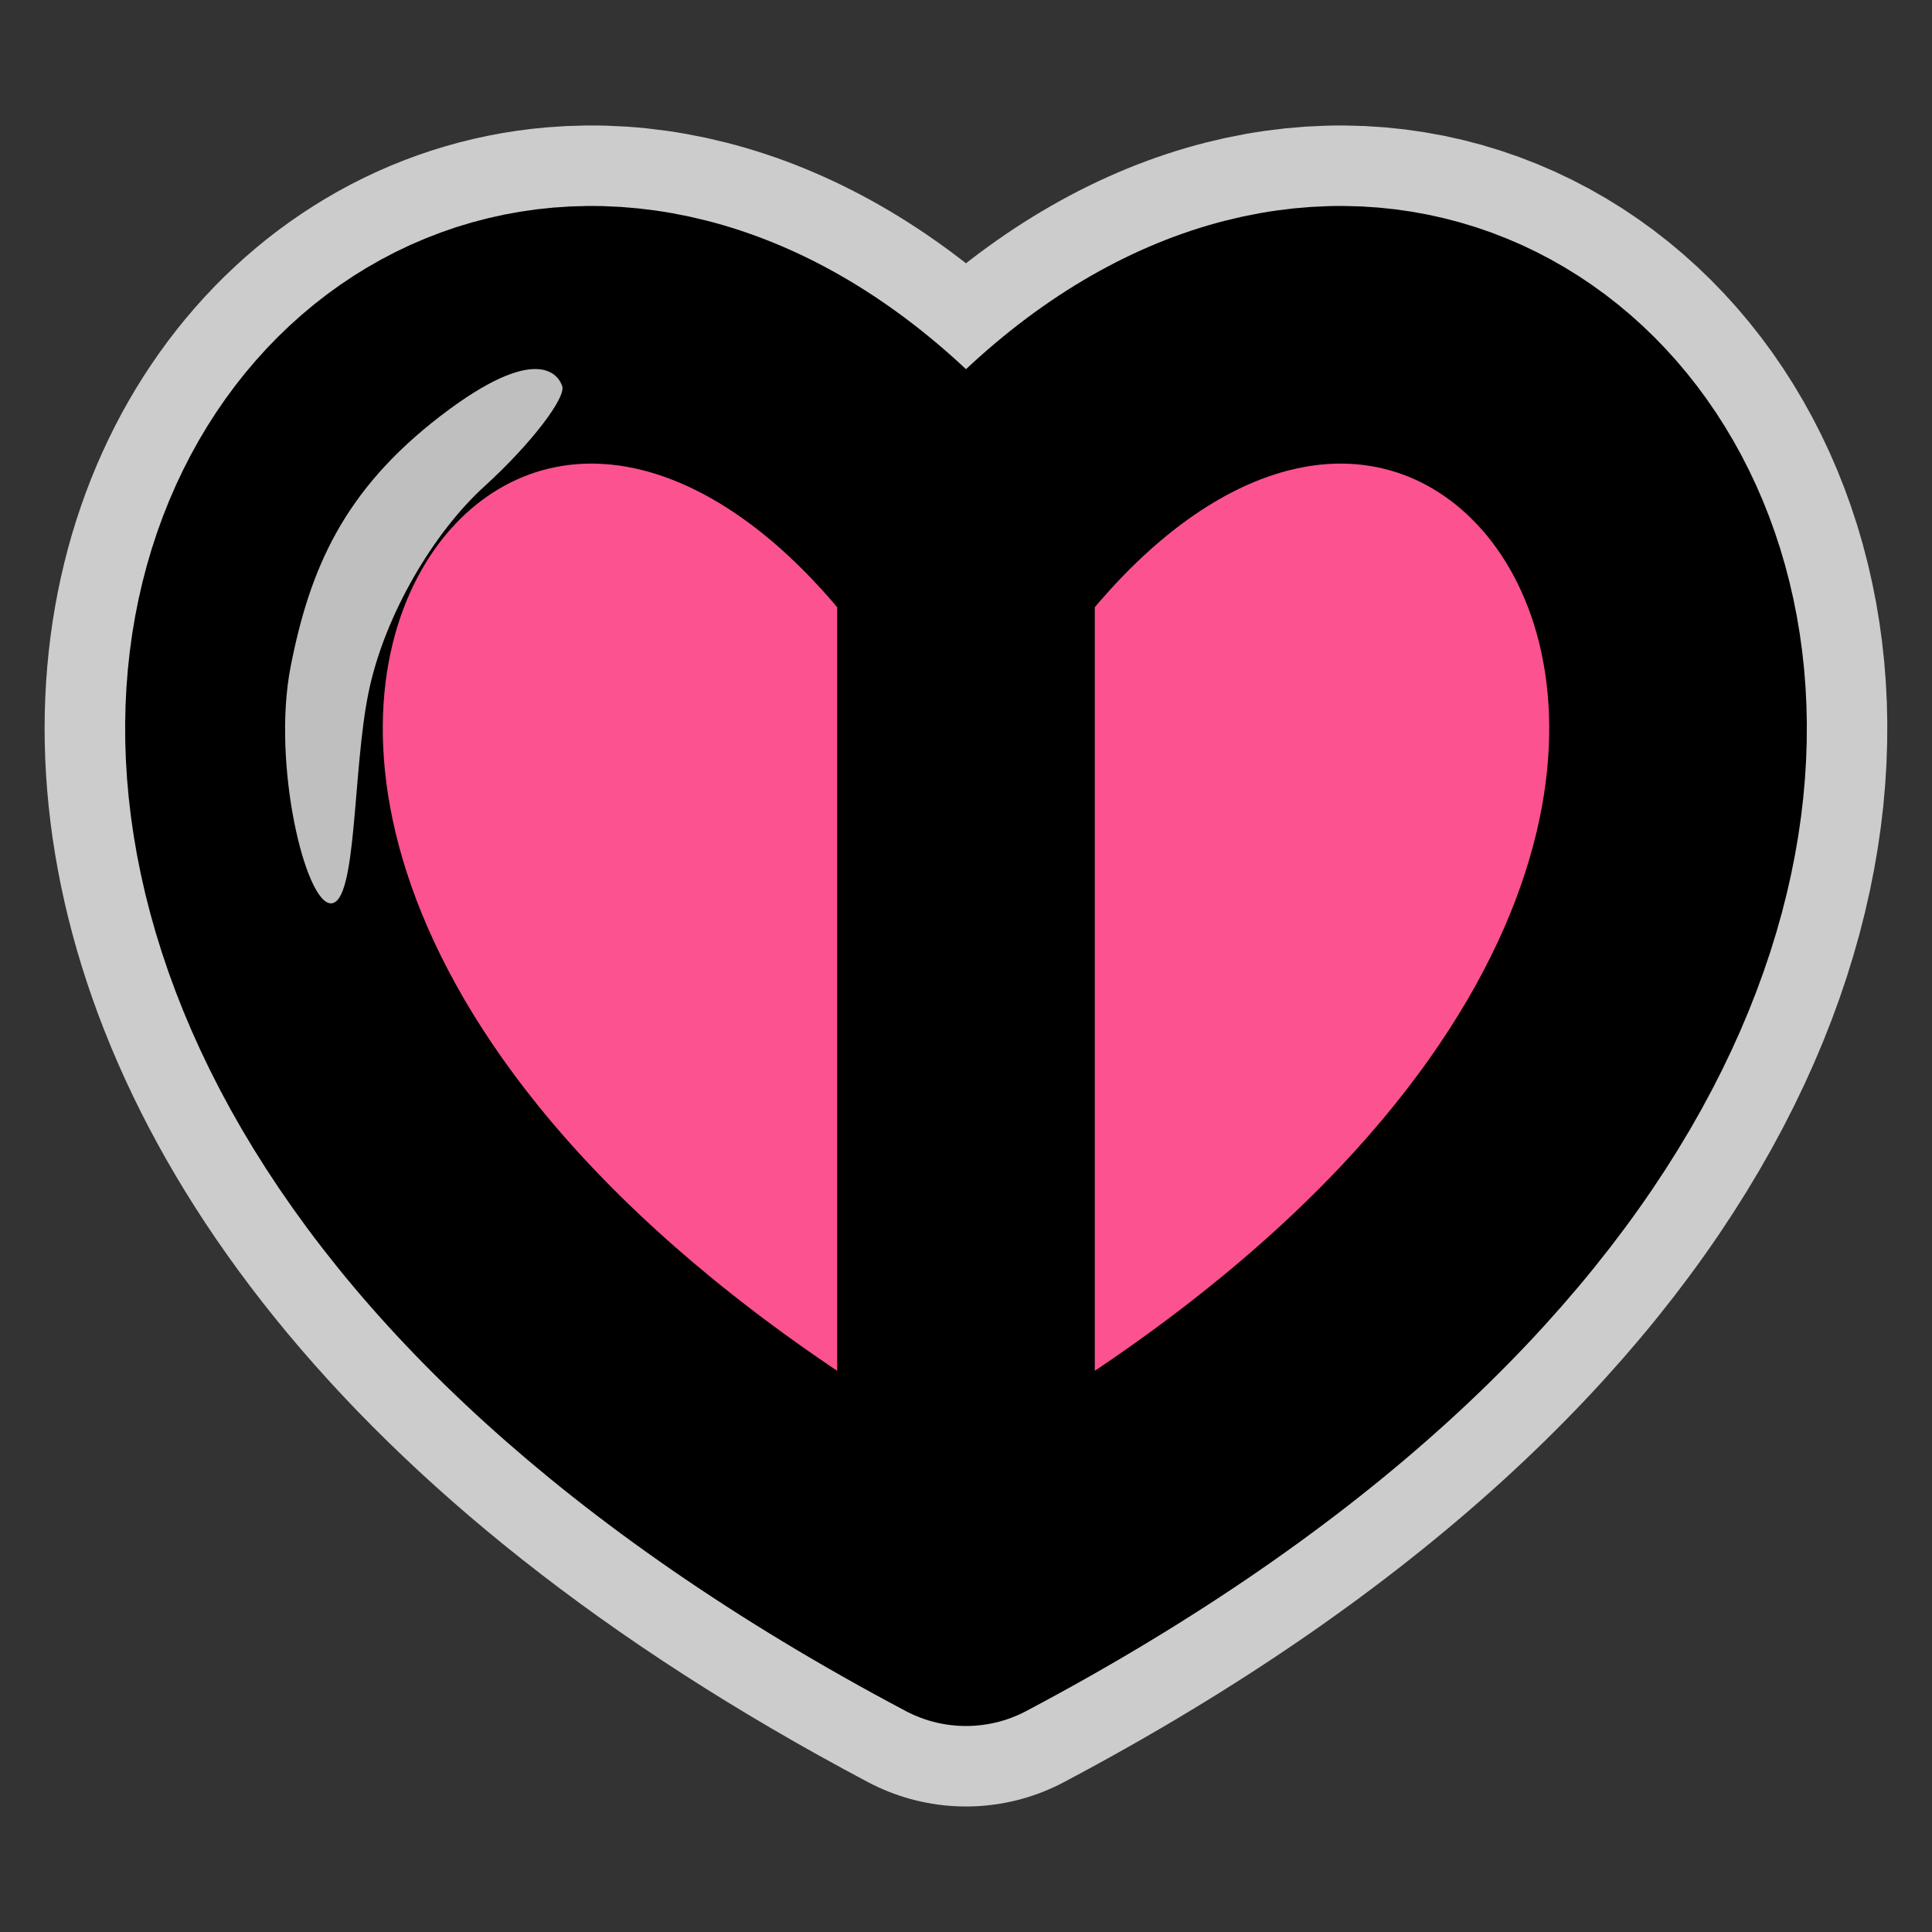 <?xml version="1.0" encoding="UTF-8" standalone="no"?>
<svg
   xmlns:osb="http://www.openswatchbook.org/uri/2009/osb"
   xmlns:dc="http://purl.org/dc/elements/1.1/"
   xmlns:cc="http://creativecommons.org/ns#"
   xmlns:rdf="http://www.w3.org/1999/02/22-rdf-syntax-ns#"
   xmlns:svg="http://www.w3.org/2000/svg"
   xmlns="http://www.w3.org/2000/svg"
   xmlns:xlink="http://www.w3.org/1999/xlink"
   xmlns:sodipodi="http://sodipodi.sourceforge.net/DTD/sodipodi-0.dtd"
   xmlns:inkscape="http://www.inkscape.org/namespaces/inkscape"
   sodipodi:docname="Rating_60x60.svg"
   inkscape:version="1.0beta2 (77dacd4, 2019-12-07)"
   id="svg44"
   version="1.1"
   viewBox="0 0 60 60"
   height="60"
   width="60"
   inkscape:export-filename="C:\dev\TJAPlayer3\Test\System\SimpleStyle\Graphics\3_SongSelect\Rating.png"
   inkscape:export-xdpi="48"
   inkscape:export-ydpi="48">
  <rect x="0" y="0" width="60" height="60" fill="#333333" stroke="none"/>
  <defs
     id="defs38">
    <linearGradient
       id="linearGradient914"
       osb:paint="solid">
      <stop
         style="stop-color:#ffffff;stop-opacity:1;"
         offset="0"
         id="stop912" />
    </linearGradient>
    <inkscape:path-effect
       split_items="false"
       oposite_fuse="false"
       fuse_paths="true"
       discard_orig_path="false"
       mode="vertical"
       lpeversion="1"
       is_visible="true"
       id="path-effect1172"
       center_point="0,0"
       end_point="0,0"
       start_point="0,0"
       effect="mirror_symmetry" />
    <inkscape:path-effect
       split_items="false"
       oposite_fuse="false"
       fuse_paths="false"
       discard_orig_path="false"
       mode="vertical"
       lpeversion="1"
       is_visible="true"
       id="path-effect1156"
       center_point="-0.223,22.498"
       end_point="-0.223,44.998"
       start_point="24.777,22.617"
       effect="mirror_symmetry" />
  </defs>
  <sodipodi:namedview
     inkscape:window-maximized="1"
     inkscape:window-y="-11"
     inkscape:window-x="-11"
     inkscape:window-height="1346"
     inkscape:window-width="2560"
     inkscape:guide-bbox="true"
     showguides="true"
     inkscape:pagecheckerboard="true"
     units="px"
     fit-margin-bottom="0"
     fit-margin-right="0"
     fit-margin-left="0"
     fit-margin-top="0"
     showgrid="true"
     inkscape:document-rotation="0"
     inkscape:current-layer="layer1"
     inkscape:document-units="px"
     inkscape:cy="29.23879"
     inkscape:cx="30"
     inkscape:zoom="18.616667"
     inkscape:pageshadow="2"
     inkscape:pageopacity="0.0"
     borderopacity="1.0"
     bordercolor="#666666"
     pagecolor="#ffffff"
     id="base"
     objecttolerance="1"
     guidetolerance="1">
    <inkscape:grid
       empspacing="10"
       snapvisiblegridlinesonly="true"
       visible="true"
       id="grid1170"
       type="xygrid"
       spacingx="2"
       spacingy="2"
       dotted="false"
       enabled="true" />
  </sodipodi:namedview>
  <g
     style="display:inline;opacity:1;mix-blend-mode:normal"
     transform="translate(-105.366,-85.517)"
     id="layer1"
     inkscape:groupmode="layer"
     inkscape:label="Heart">
    <path
       inkscape:export-ydpi="48"
       inkscape:export-xdpi="48"
       d="m 122.896,95.949 c -11.745,1.004 -17.883,23.1 12.471,39.17 40.471,-21.426 16.069,-53.565 0,-32.139 -4.017,-5.356 -8.556,-7.366 -12.471,-7.031 z"
       inkscape:href="#path296"
       id="path869"
       xlink:href="#path296"
       inkscape:original="M 122.89648 95.949219 C 111.15128 96.953564 105.01378 119.04971 135.36719 135.11914 C 175.83839 113.69323 151.43661 81.554549 135.36719 102.98047 C 131.34983 97.623989 126.81155 95.614437 122.89648 95.949219 z "
       inkscape:radius="0"
       sodipodi:type="inkscape:offset"
       style="opacity:1;mix-blend-mode:normal;fill:#ffffff;fill-opacity:1;stroke:#ffffff;stroke-width:13;stroke-linecap:butt;stroke-linejoin:round;stroke-miterlimit:4;stroke-dasharray:none;stroke-opacity:0.75;paint-order:stroke fill markers"
       transform="translate(-0.002,2.1934206e-5)" />
    <path
       sodipodi:nodetypes="ccc"
       inkscape:connector-curvature="0"
       d="m 135.366,102.98 v 32.139 c -40.471,-21.426 -16.069,-53.565 0,-32.139 z m 2e-5,0 v 32.139 c 40.471,-21.426 16.069,-53.565 0,-32.139 z"
       style="mix-blend-mode:normal;fill:#fc5290;stroke:#000000;stroke-width:8.001;stroke-linecap:butt;stroke-linejoin:round;stroke-miterlimit:4;stroke-dasharray:none;stroke-opacity:1;paint-order:stroke fill markers"
       id="path296" />
  </g>
  <g
     style="display:inline;opacity:0.75"
     inkscape:label="Highlight"
     id="layer2"
     inkscape:groupmode="layer">
    <path
       sodipodi:nodetypes="zzzzzzz"
       inkscape:connector-curvature="0"
       id="path1150"
       d="m 17.462,12 c -0.105,-0.342 -0.764,-1.401 -3.784,0.92 -3.019,2.321 -4.058,4.76 -4.651,7.777 -0.592,3.017 0.46,7.396 1.261,7.357 0.802,-0.04 0.659,-4.115 1.156,-6.542 0.497,-2.427 2.041,-4.987 3.58,-6.389 C 16.565,13.72 17.567,12.342 17.462,12 Z"
       style="fill:#ffffff;fill-opacity:1;stroke:none;stroke-width:1.177px;stroke-linecap:butt;stroke-linejoin:miter;stroke-opacity:1" />
  </g>
</svg>
